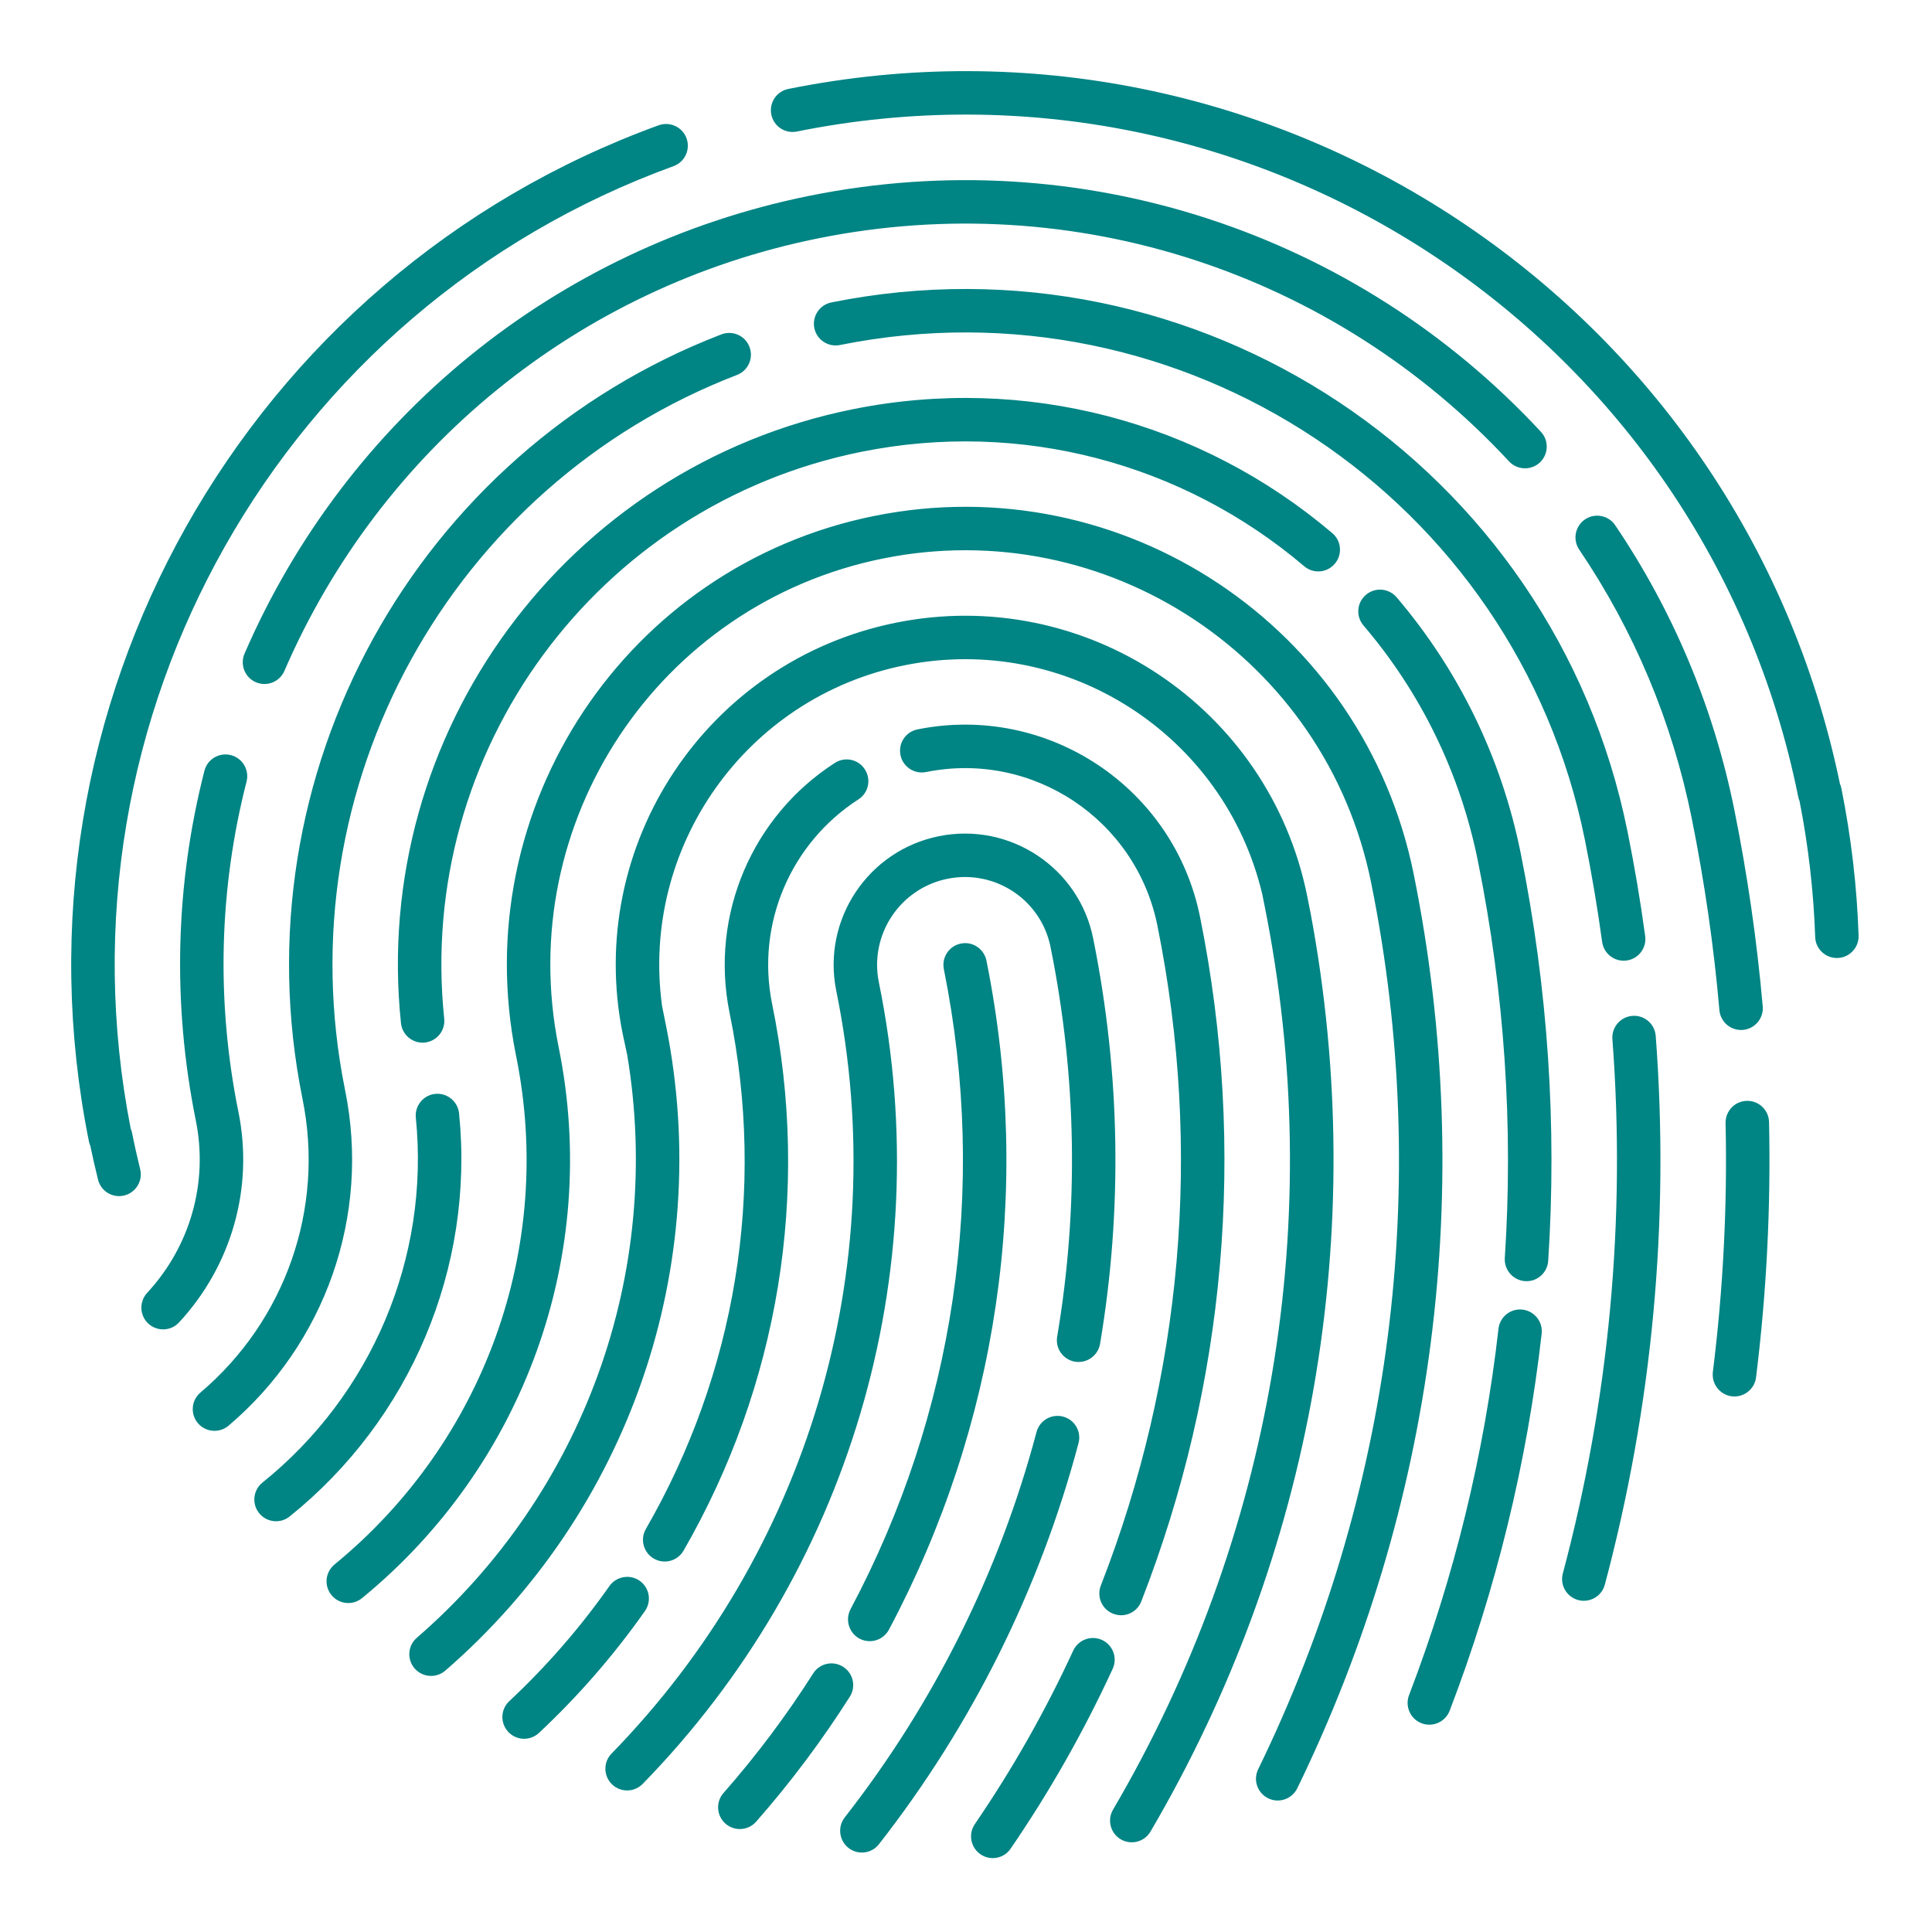 <svg width="26" height="26" viewBox="0 0 26 26" fill="none" xmlns="http://www.w3.org/2000/svg">
    <path fill-rule="evenodd" clip-rule="evenodd" d="M24.218 10.782C24.337 11.389 24.407 12 24.428 12.61C24.433 12.771 24.569 12.898 24.73 12.892C24.891 12.887 25.018 12.751 25.012 12.59C24.99 11.928 24.912 11.265 24.78 10.607C24.776 10.586 24.769 10.567 24.761 10.548C23.421 4.072 17.099 -0.112 10.609 1.197C10.45 1.229 10.348 1.383 10.38 1.542C10.412 1.7 10.566 1.802 10.724 1.77C16.918 0.521 22.951 4.53 24.2 10.724C24.204 10.744 24.21 10.764 24.218 10.782ZM8.864 1.686C9.016 1.631 9.184 1.71 9.239 1.861C9.294 2.013 9.216 2.181 9.064 2.236C3.8 4.149 0.67 9.641 1.759 15.188C1.766 15.206 1.773 15.225 1.777 15.245C1.81 15.411 1.847 15.574 1.886 15.734C1.925 15.891 1.829 16.049 1.673 16.088C1.516 16.127 1.357 16.031 1.319 15.874C1.282 15.725 1.248 15.575 1.216 15.422C1.208 15.403 1.201 15.383 1.197 15.362C0.017 9.511 3.31 3.704 8.864 1.686ZM9.763 24.542C9.885 24.648 10.069 24.637 10.176 24.515C10.639 23.988 11.06 23.426 11.436 22.834C11.523 22.698 11.483 22.517 11.346 22.431C11.21 22.344 11.029 22.384 10.943 22.521C10.583 23.087 10.18 23.625 9.737 24.129C9.63 24.25 9.642 24.435 9.763 24.542ZM11.963 21.931C11.887 22.073 11.71 22.128 11.567 22.052C11.425 21.976 11.371 21.799 11.446 21.656C12.841 19.035 13.301 16.015 12.702 13.043C12.67 12.884 12.772 12.73 12.931 12.698C13.089 12.666 13.243 12.769 13.275 12.927C13.901 16.033 13.421 19.191 11.963 21.931ZM11.419 24.869C11.546 24.968 11.73 24.946 11.829 24.818C13.078 23.22 13.994 21.382 14.514 19.422C14.556 19.265 14.463 19.105 14.306 19.064C14.15 19.023 13.99 19.116 13.949 19.272C13.449 21.156 12.569 22.922 11.368 24.458C11.269 24.585 11.292 24.769 11.419 24.869ZM14.804 18.085C14.777 18.244 14.626 18.351 14.467 18.325C14.307 18.298 14.2 18.147 14.227 17.988C14.518 16.267 14.492 14.5 14.139 12.751C14.014 12.111 13.392 11.697 12.752 11.826C12.112 11.955 11.698 12.579 11.827 13.218C12.633 17.162 11.411 21.175 8.649 24.007C8.536 24.122 8.351 24.125 8.235 24.012C8.12 23.899 8.117 23.714 8.23 23.599C10.858 20.904 12.021 17.087 11.254 13.334C11.061 12.378 11.68 11.446 12.636 11.253C13.594 11.06 14.526 11.681 14.713 12.637C15.079 14.455 15.106 16.294 14.804 18.085ZM13.195 24.954C13.328 25.046 13.51 25.012 13.601 24.878C14.126 24.111 14.585 23.302 14.974 22.458C15.042 22.311 14.977 22.138 14.831 22.07C14.684 22.003 14.511 22.067 14.443 22.213C14.068 23.027 13.625 23.808 13.119 24.548C13.028 24.681 13.062 24.863 13.195 24.954ZM15.359 21.551C15.301 21.702 15.131 21.776 14.981 21.717C14.83 21.659 14.756 21.489 14.814 21.339C15.907 18.536 16.185 15.477 15.577 12.462C15.291 11.029 13.896 10.1 12.462 10.39C12.304 10.421 12.15 10.319 12.118 10.161C12.086 10.002 12.188 9.848 12.347 9.816C14.097 9.463 15.802 10.597 16.151 12.347C16.781 15.472 16.492 18.645 15.359 21.551ZM11.639 10.354C11.552 10.218 11.371 10.179 11.235 10.267C10.126 10.981 9.552 12.309 9.817 13.624C10.312 16.033 9.897 18.484 8.692 20.576C8.611 20.716 8.66 20.895 8.799 20.975C8.939 21.056 9.118 21.008 9.199 20.868C10.474 18.654 10.914 16.056 10.39 13.507C10.173 12.431 10.643 11.344 11.552 10.758C11.688 10.671 11.727 10.49 11.639 10.354ZM8.201 21.345C8.294 21.213 8.477 21.181 8.609 21.274C8.741 21.367 8.772 21.549 8.679 21.681C8.261 22.275 7.783 22.825 7.253 23.321C7.135 23.431 6.95 23.425 6.84 23.307C6.729 23.189 6.736 23.004 6.853 22.894C7.355 22.425 7.806 21.906 8.201 21.345ZM15.083 24.753C15.222 24.834 15.402 24.788 15.483 24.648C17.655 20.945 18.442 16.59 17.638 12.292L17.591 12.056C17.078 9.513 14.6 7.867 12.057 8.38C9.513 8.893 7.867 11.37 8.38 13.914L8.44 14.192C8.934 17.144 7.844 20.105 5.609 22.041C5.487 22.146 5.474 22.331 5.58 22.453C5.686 22.575 5.87 22.588 5.992 22.483C8.456 20.349 9.617 17.049 8.962 13.797L8.91 13.54C8.617 11.406 10.032 9.385 12.173 8.953C14.354 8.513 16.481 9.888 16.988 12.038L17.015 12.173C17.868 16.403 17.119 20.704 14.979 24.353C14.897 24.492 14.944 24.671 15.083 24.753ZM17.458 24.066C17.387 24.211 17.212 24.272 17.067 24.201C16.922 24.13 16.861 23.955 16.932 23.81C18.723 20.134 19.278 15.975 18.453 11.883C17.845 8.862 14.903 6.907 11.883 7.516C8.863 8.126 6.908 11.068 7.517 14.087C8.088 16.886 7.046 19.727 4.872 21.507C4.747 21.609 4.563 21.591 4.461 21.466C4.358 21.341 4.377 21.157 4.502 21.054C6.509 19.41 7.472 16.788 6.944 14.203C6.271 10.867 8.43 7.616 11.767 6.943C15.104 6.27 18.354 8.43 19.026 11.768C19.877 15.987 19.304 20.276 17.458 24.066ZM3.487 20.363C3.588 20.489 3.772 20.509 3.898 20.408C5.517 19.107 6.388 17.069 6.178 14.983C6.161 14.822 6.018 14.705 5.857 14.721C5.697 14.737 5.58 14.881 5.596 15.041C5.786 16.929 4.997 18.774 3.532 19.952C3.406 20.053 3.386 20.237 3.487 20.363ZM5.978 13.709C5.995 13.869 5.878 14.013 5.718 14.03C5.557 14.047 5.413 13.93 5.396 13.769C4.99 9.877 7.614 6.286 11.478 5.507C13.799 5.039 16.16 5.671 17.93 7.175C18.053 7.279 18.068 7.464 17.963 7.587C17.858 7.71 17.674 7.725 17.551 7.62C15.916 6.231 13.737 5.648 11.593 6.08C8.026 6.799 5.603 10.115 5.978 13.709ZM18.382 8.005C18.259 8.11 18.244 8.294 18.349 8.417C19.119 9.319 19.651 10.404 19.89 11.593C20.248 13.367 20.367 15.158 20.251 16.93C20.241 17.091 20.363 17.23 20.524 17.241C20.685 17.252 20.824 17.13 20.835 16.968C20.954 15.145 20.832 13.303 20.464 11.477C20.204 10.19 19.628 9.015 18.794 8.037C18.689 7.915 18.505 7.9 18.382 8.005ZM20.166 17.882C20.184 17.721 20.329 17.606 20.489 17.624C20.65 17.643 20.765 17.787 20.747 17.948C20.55 19.687 20.133 21.391 19.509 23.022C19.451 23.173 19.282 23.248 19.131 23.191C18.98 23.133 18.905 22.964 18.962 22.813C19.569 21.228 19.974 19.572 20.166 17.882ZM21.239 21.533C21.395 21.574 21.555 21.482 21.597 21.326C22.236 18.929 22.471 16.439 22.282 13.941C22.27 13.78 22.13 13.659 21.969 13.671C21.808 13.683 21.687 13.823 21.699 13.985C21.883 16.417 21.654 18.842 21.032 21.175C20.99 21.331 21.083 21.491 21.239 21.533ZM22.14 12.597C22.162 12.757 22.05 12.905 21.89 12.926C21.73 12.948 21.583 12.836 21.561 12.676C21.498 12.218 21.421 11.76 21.329 11.303C20.398 6.696 15.911 3.715 11.304 4.643C11.145 4.675 10.991 4.573 10.959 4.415C10.927 4.256 11.03 4.102 11.188 4.07C16.111 3.078 20.907 6.264 21.902 11.188C21.997 11.656 22.076 12.127 22.14 12.597ZM10.086 4.668C10.028 4.517 9.859 4.442 9.708 4.5C5.6 6.082 3.191 10.42 4.07 14.783C4.374 16.268 3.835 17.776 2.698 18.74C2.574 18.844 2.559 19.029 2.663 19.152C2.768 19.275 2.952 19.291 3.076 19.186C4.374 18.085 4.99 16.363 4.643 14.666C3.82 10.585 6.075 6.525 9.918 5.046C10.069 4.988 10.144 4.819 10.086 4.668ZM23.632 18.537C23.612 18.697 23.466 18.81 23.305 18.791C23.145 18.77 23.032 18.625 23.051 18.464C23.189 17.355 23.247 16.236 23.222 15.113C23.219 14.952 23.347 14.818 23.508 14.815C23.67 14.811 23.803 14.939 23.807 15.1C23.832 16.252 23.773 17.399 23.632 18.537ZM23.456 13.86C23.617 13.846 23.736 13.704 23.722 13.543C23.644 12.659 23.517 11.777 23.34 10.898C23.059 9.51 22.513 8.216 21.736 7.068C21.646 6.934 21.464 6.9 21.33 6.99C21.197 7.081 21.162 7.262 21.252 7.396C21.986 8.48 22.502 9.702 22.767 11.014C22.939 11.871 23.064 12.732 23.139 13.594C23.153 13.755 23.295 13.874 23.456 13.86ZM20.737 5.811C20.847 5.93 20.84 6.115 20.722 6.225C20.603 6.334 20.418 6.327 20.308 6.209C17.96 3.677 14.461 2.512 11.014 3.207C7.771 3.861 5.117 6.05 3.827 9.029C3.763 9.177 3.591 9.245 3.443 9.181C3.295 9.117 3.227 8.945 3.291 8.796C4.656 5.644 7.466 3.326 10.898 2.634C14.547 1.898 18.252 3.132 20.737 5.811ZM3.107 10.162C2.951 10.122 2.791 10.216 2.751 10.373C2.361 11.898 2.316 13.496 2.634 15.073C2.807 15.918 2.557 16.777 1.98 17.399C1.871 17.518 1.878 17.703 1.996 17.812C2.115 17.922 2.3 17.915 2.409 17.797C3.113 17.038 3.419 15.987 3.207 14.956C2.907 13.467 2.949 11.958 3.318 10.518C3.358 10.361 3.263 10.202 3.107 10.162Z" fill="#008484"/>
</svg>
